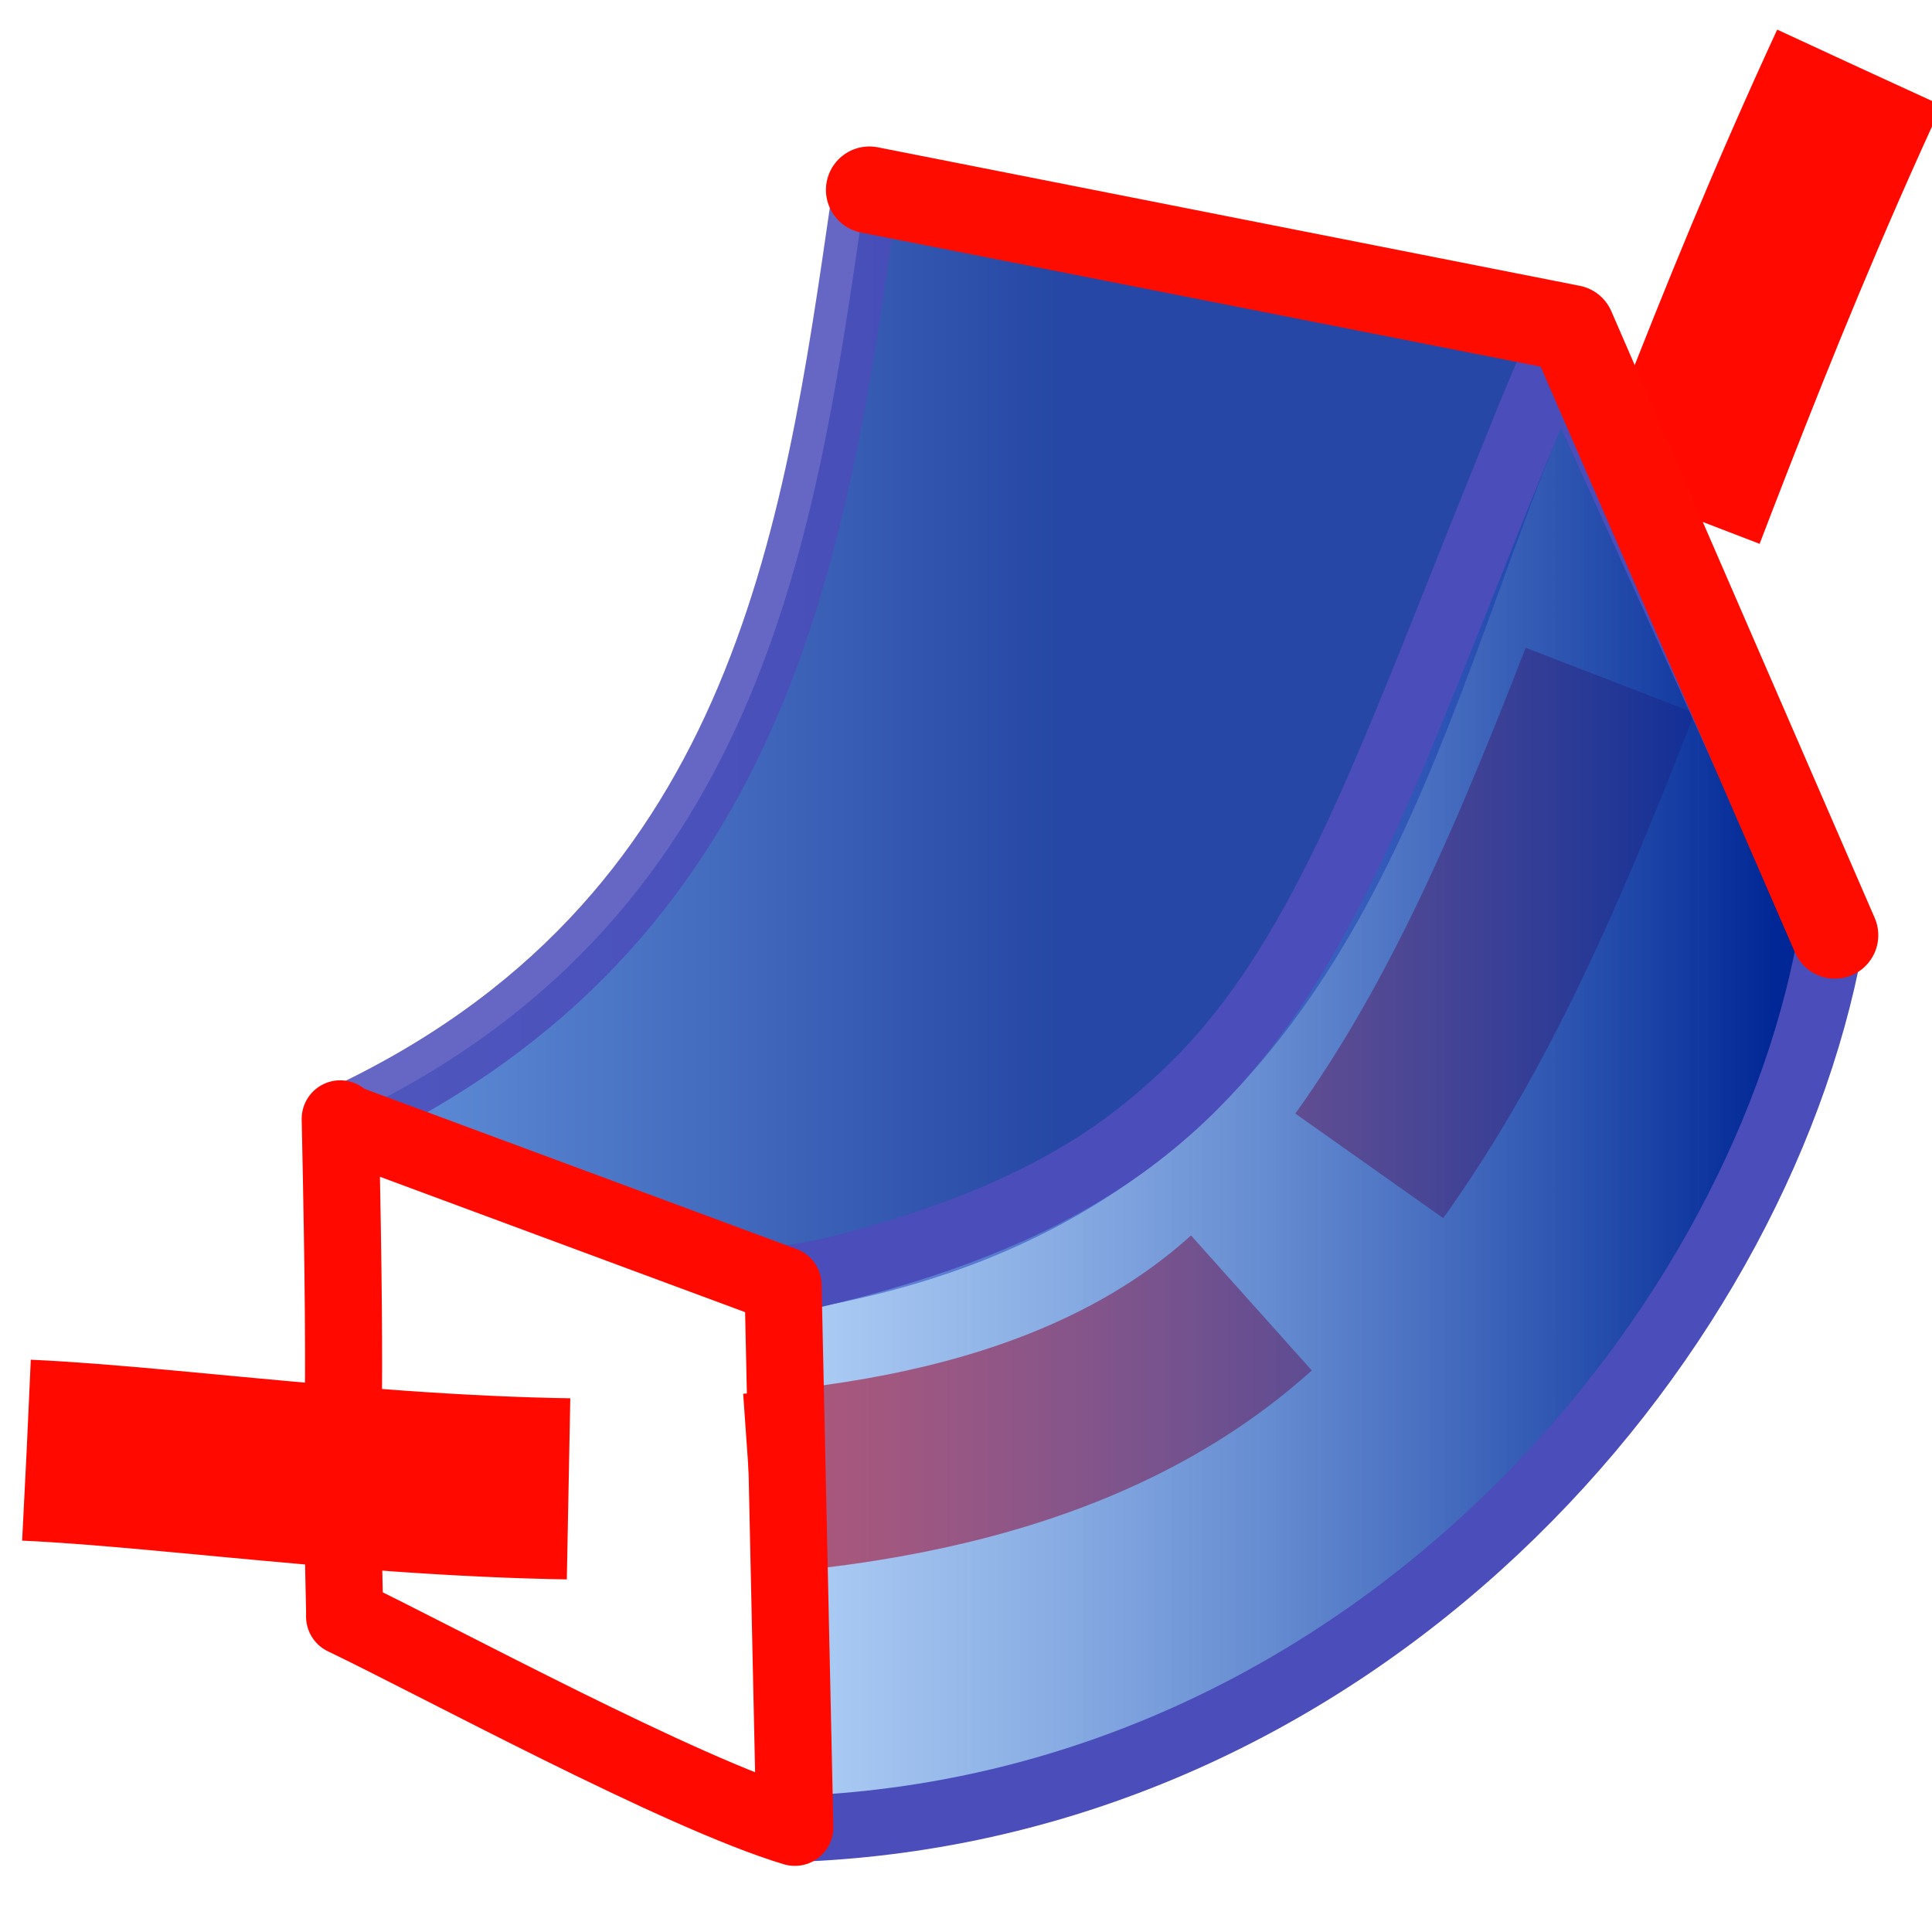 <?xml version="1.0" encoding="UTF-8" standalone="no"?>
<!-- Created with Inkscape (http://www.inkscape.org/) -->

<svg
   xmlns:osb="http://www.openswatchbook.org/uri/2009/osb"
   xmlns:dc="http://purl.org/dc/elements/1.1/"
   xmlns:cc="http://creativecommons.org/ns#"
   xmlns:rdf="http://www.w3.org/1999/02/22-rdf-syntax-ns#"
   xmlns:svg="http://www.w3.org/2000/svg"
   xmlns="http://www.w3.org/2000/svg"
   xmlns:xlink="http://www.w3.org/1999/xlink"
   xmlns:sodipodi="http://sodipodi.sourceforge.net/DTD/sodipodi-0.dtd"
   xmlns:inkscape="http://www.inkscape.org/namespaces/inkscape"
   width="64px"
   height="64px"
   id="svg3364"
   sodipodi:version="0.32"
   inkscape:version="0.48.3.1 r9886"
   sodipodi:docname="Part_Sweep_red_thickened_path.svg"
   inkscape:output_extension="org.inkscape.output.svg.inkscape"
   version="1.1">
  <defs
     id="defs3366">
    <linearGradient
       id="linearGradient4513"
       osb:paint="solid">
      <stop
         style="stop-color:#ff0900;stop-opacity:1;"
         offset="0"
         id="stop4515" />
    </linearGradient>
    <marker
       inkscape:stockid="Arrow2Lstart"
       orient="auto"
       refY="0.0"
       refX="0.0"
       id="Arrow2Lstart"
       style="overflow:visible">
      <path
         id="path3909"
         style="fill-rule:evenodd;stroke-width:0.625;stroke-linejoin:round"
         d="M 8.719,4.034 L -2.207,0.016 L 8.719,-4.002 C 6.973,-1.63 6.983,1.616 8.719,4.034 z "
         transform="scale(1.1) translate(1,0)" />
    </marker>
    <linearGradient
       id="linearGradient3864"
       osb:paint="gradient">
      <stop
         id="stop3866"
         offset="0"
         style="stop-color:#71b2f8;stop-opacity:0.443;" />
      <stop
         id="stop3868"
         offset="1"
         style="stop-color:#002795;stop-opacity:1;" />
    </linearGradient>
    <radialGradient
       inkscape:collect="always"
       xlink:href="#linearGradient3864"
       id="radialGradient2571"
       gradientUnits="userSpaceOnUse"
       cx="342.583"
       cy="27.257"
       fx="342.583"
       fy="27.257"
       r="19.571"
       gradientTransform="matrix(1.626,0.543,-8.8819886e-2,0.266,-215.024,-170.902)" />
    <radialGradient
       inkscape:collect="always"
       xlink:href="#linearGradient3593"
       id="radialGradient3352"
       gradientUnits="userSpaceOnUse"
       cx="345.284"
       cy="15.561"
       fx="345.284"
       fy="15.561"
       r="19.571"
       gradientTransform="translate(-0.177,-2.652)" />
    <linearGradient
       id="linearGradient3593">
      <stop
         style="stop-color:#c8e0f9;stop-opacity:1;"
         offset="0"
         id="stop3595" />
      <stop
         style="stop-color:#637dca;stop-opacity:1;"
         offset="1"
         id="stop3597" />
    </linearGradient>
    <radialGradient
       inkscape:collect="always"
       xlink:href="#linearGradient3593"
       id="radialGradient3354"
       gradientUnits="userSpaceOnUse"
       cx="330.638"
       cy="39.963"
       fx="330.638"
       fy="39.963"
       r="19.571"
       gradientTransform="translate(-0.177,-2.652)" />
    <inkscape:perspective
       sodipodi:type="inkscape:persp3d"
       inkscape:vp_x="0 : 32 : 1"
       inkscape:vp_y="0 : 1000 : 0"
       inkscape:vp_z="64 : 32 : 1"
       inkscape:persp3d-origin="32 : 21.333333 : 1"
       id="perspective3372" />
    <radialGradient
       inkscape:collect="always"
       xlink:href="#linearGradient3864"
       id="radialGradient3369"
       gradientUnits="userSpaceOnUse"
       gradientTransform="matrix(1.626,0.543,-8.8819886e-2,0.266,-461.811,-173.063)"
       cx="342.583"
       cy="27.257"
       fx="342.583"
       fy="27.257"
       r="19.571" />
    <linearGradient
       inkscape:collect="always"
       xlink:href="#linearGradient3864"
       id="linearGradient3828"
       x1="20.383"
       y1="32.634"
       x2="52.727"
       y2="32.634"
       gradientUnits="userSpaceOnUse"
       gradientTransform="matrix(1.163,0,0,1.14,-2.517,3.415)" />
    <linearGradient
       inkscape:collect="always"
       xlink:href="#linearGradient3864-1"
       id="linearGradient3828-2"
       x1="20.383"
       y1="32.634"
       x2="52.727"
       y2="32.634"
       gradientUnits="userSpaceOnUse" />
    <linearGradient
       id="linearGradient3864-1">
      <stop
         id="stop3866-6"
         offset="0"
         style="stop-color:#71b2f8;stop-opacity:1;" />
      <stop
         id="stop3868-7"
         offset="1"
         style="stop-color:#002795;stop-opacity:1;" />
    </linearGradient>
    <linearGradient
       gradientTransform="matrix(1.163,0,0,1.14,-26.256,14.323)"
       y2="32.634"
       x2="52.727"
       y1="32.634"
       x1="20.383"
       gradientUnits="userSpaceOnUse"
       id="linearGradient3845"
       xlink:href="#linearGradient3864-1"
       inkscape:collect="always" />
  </defs>
  <sodipodi:namedview
     id="base"
     pagecolor="#ffffff"
     bordercolor="#666666"
     borderopacity="1.0"
     inkscape:pageopacity="0.0"
     inkscape:pageshadow="2"
     inkscape:zoom="9.0078335"
     inkscape:cx="-3.106479"
     inkscape:cy="32.608572"
     inkscape:current-layer="layer1"
     showgrid="true"
     inkscape:document-units="px"
     inkscape:grid-bbox="true"
     inkscape:window-width="1102"
     inkscape:window-height="758"
     inkscape:window-x="29"
     inkscape:window-y="33"
     inkscape:window-maximized="0" />
  <g
     id="layer1"
     inkscape:label="Layer 1"
     inkscape:groupmode="layer">
    <path
       style="opacity:0.85;fill:url(#linearGradient3845);fill-opacity:1;stroke:#4b4dba;stroke-width:2.187;stroke-linecap:butt;stroke-linejoin:round;stroke-miterlimit:4;stroke-opacity:1;stroke-dasharray:none"
       d="m 11.202,37.131 c 0.252,-0.071 10.905,3.842 14.378,5.297 C 45.317,39.629 46.266,22.51 52.096,10.582 L 28.627,6.653 c -1.621,11.175 -3.335,23.984 -17.426,30.478 z"
       id="path3820-1"
       inkscape:connector-curvature="0"
       sodipodi:nodetypes="ccccc" />
    <path
       style="fill:none;stroke:#ff0900;stroke-width:2.553;stroke-linecap:round;stroke-linejoin:bevel;stroke-miterlimit:4;stroke-opacity:1;stroke-dasharray:none;stroke-dashoffset:0;marker:none;visibility:visible;display:inline;overflow:visible;enable-background:accumulate"
       d="m 11.415,53.329 c -0.163,-6.916 0.103,-4.923 -0.145,-16.266"
       id="path3918-3"
       inkscape:connector-curvature="0"
       sodipodi:nodetypes="cc" />
    <path
       style="fill:none;stroke:#ff0900;stroke-width:6;stroke-linecap:butt;stroke-linejoin:miter;stroke-miterlimit:30.3;stroke-opacity:1;stroke-dasharray:18, 6;stroke-dashoffset:0;marker-start:none"
       d="M 0.884,48.039 C 11.331,48.513 32.686,53.004 42.745,41.872 51.278,32.43 53.497,19.759 61.595,2.24"
       id="path3885"
       inkscape:connector-curvature="0"
       sodipodi:nodetypes="csc" />
    <path
       style="fill:url(#linearGradient3828);fill-opacity:1;fill-rule:nonzero;stroke:#4b4dba;stroke-width:2.187;stroke-linecap:butt;stroke-linejoin:round;stroke-miterlimit:4;stroke-opacity:1;stroke-dasharray:none"
       d="m 26.04,42.436 0.226,18.152 C 44.979,59.943 58.16,44.64 60.629,31.212 L 51.672,11.437 C 43.638,30.278 43.168,38.742 26.04,42.436 z"
       id="path3820"
       inkscape:connector-curvature="0"
       sodipodi:nodetypes="ccccc" />
    <path
       style="fill:none;stroke:#ff0c00;stroke-width:2.878;stroke-linecap:round;stroke-linejoin:round;stroke-miterlimit:4;stroke-opacity:1;stroke-dasharray:none"
       d="m 28.799,6.291 23.257,4.589 8.726,20.1"
       id="path3864"
       inkscape:connector-curvature="0"
       sodipodi:nodetypes="ccc" />
    <path
       style="fill:none;stroke:#ff0900;stroke-width:2.553;stroke-linecap:round;stroke-linejoin:round;stroke-miterlimit:4;stroke-opacity:1;stroke-dasharray:none;stroke-dashoffset:0;marker:none;visibility:visible;display:inline;overflow:visible;enable-background:accumulate"
       d="m 11.381,37.174 14.559,5.398 0.39,17.961 C 22.55,59.403 14.498,55.027 11.415,53.551"
       id="path3918-3-1"
       inkscape:connector-curvature="0"
       sodipodi:nodetypes="cccc" />
  </g>
</svg>
